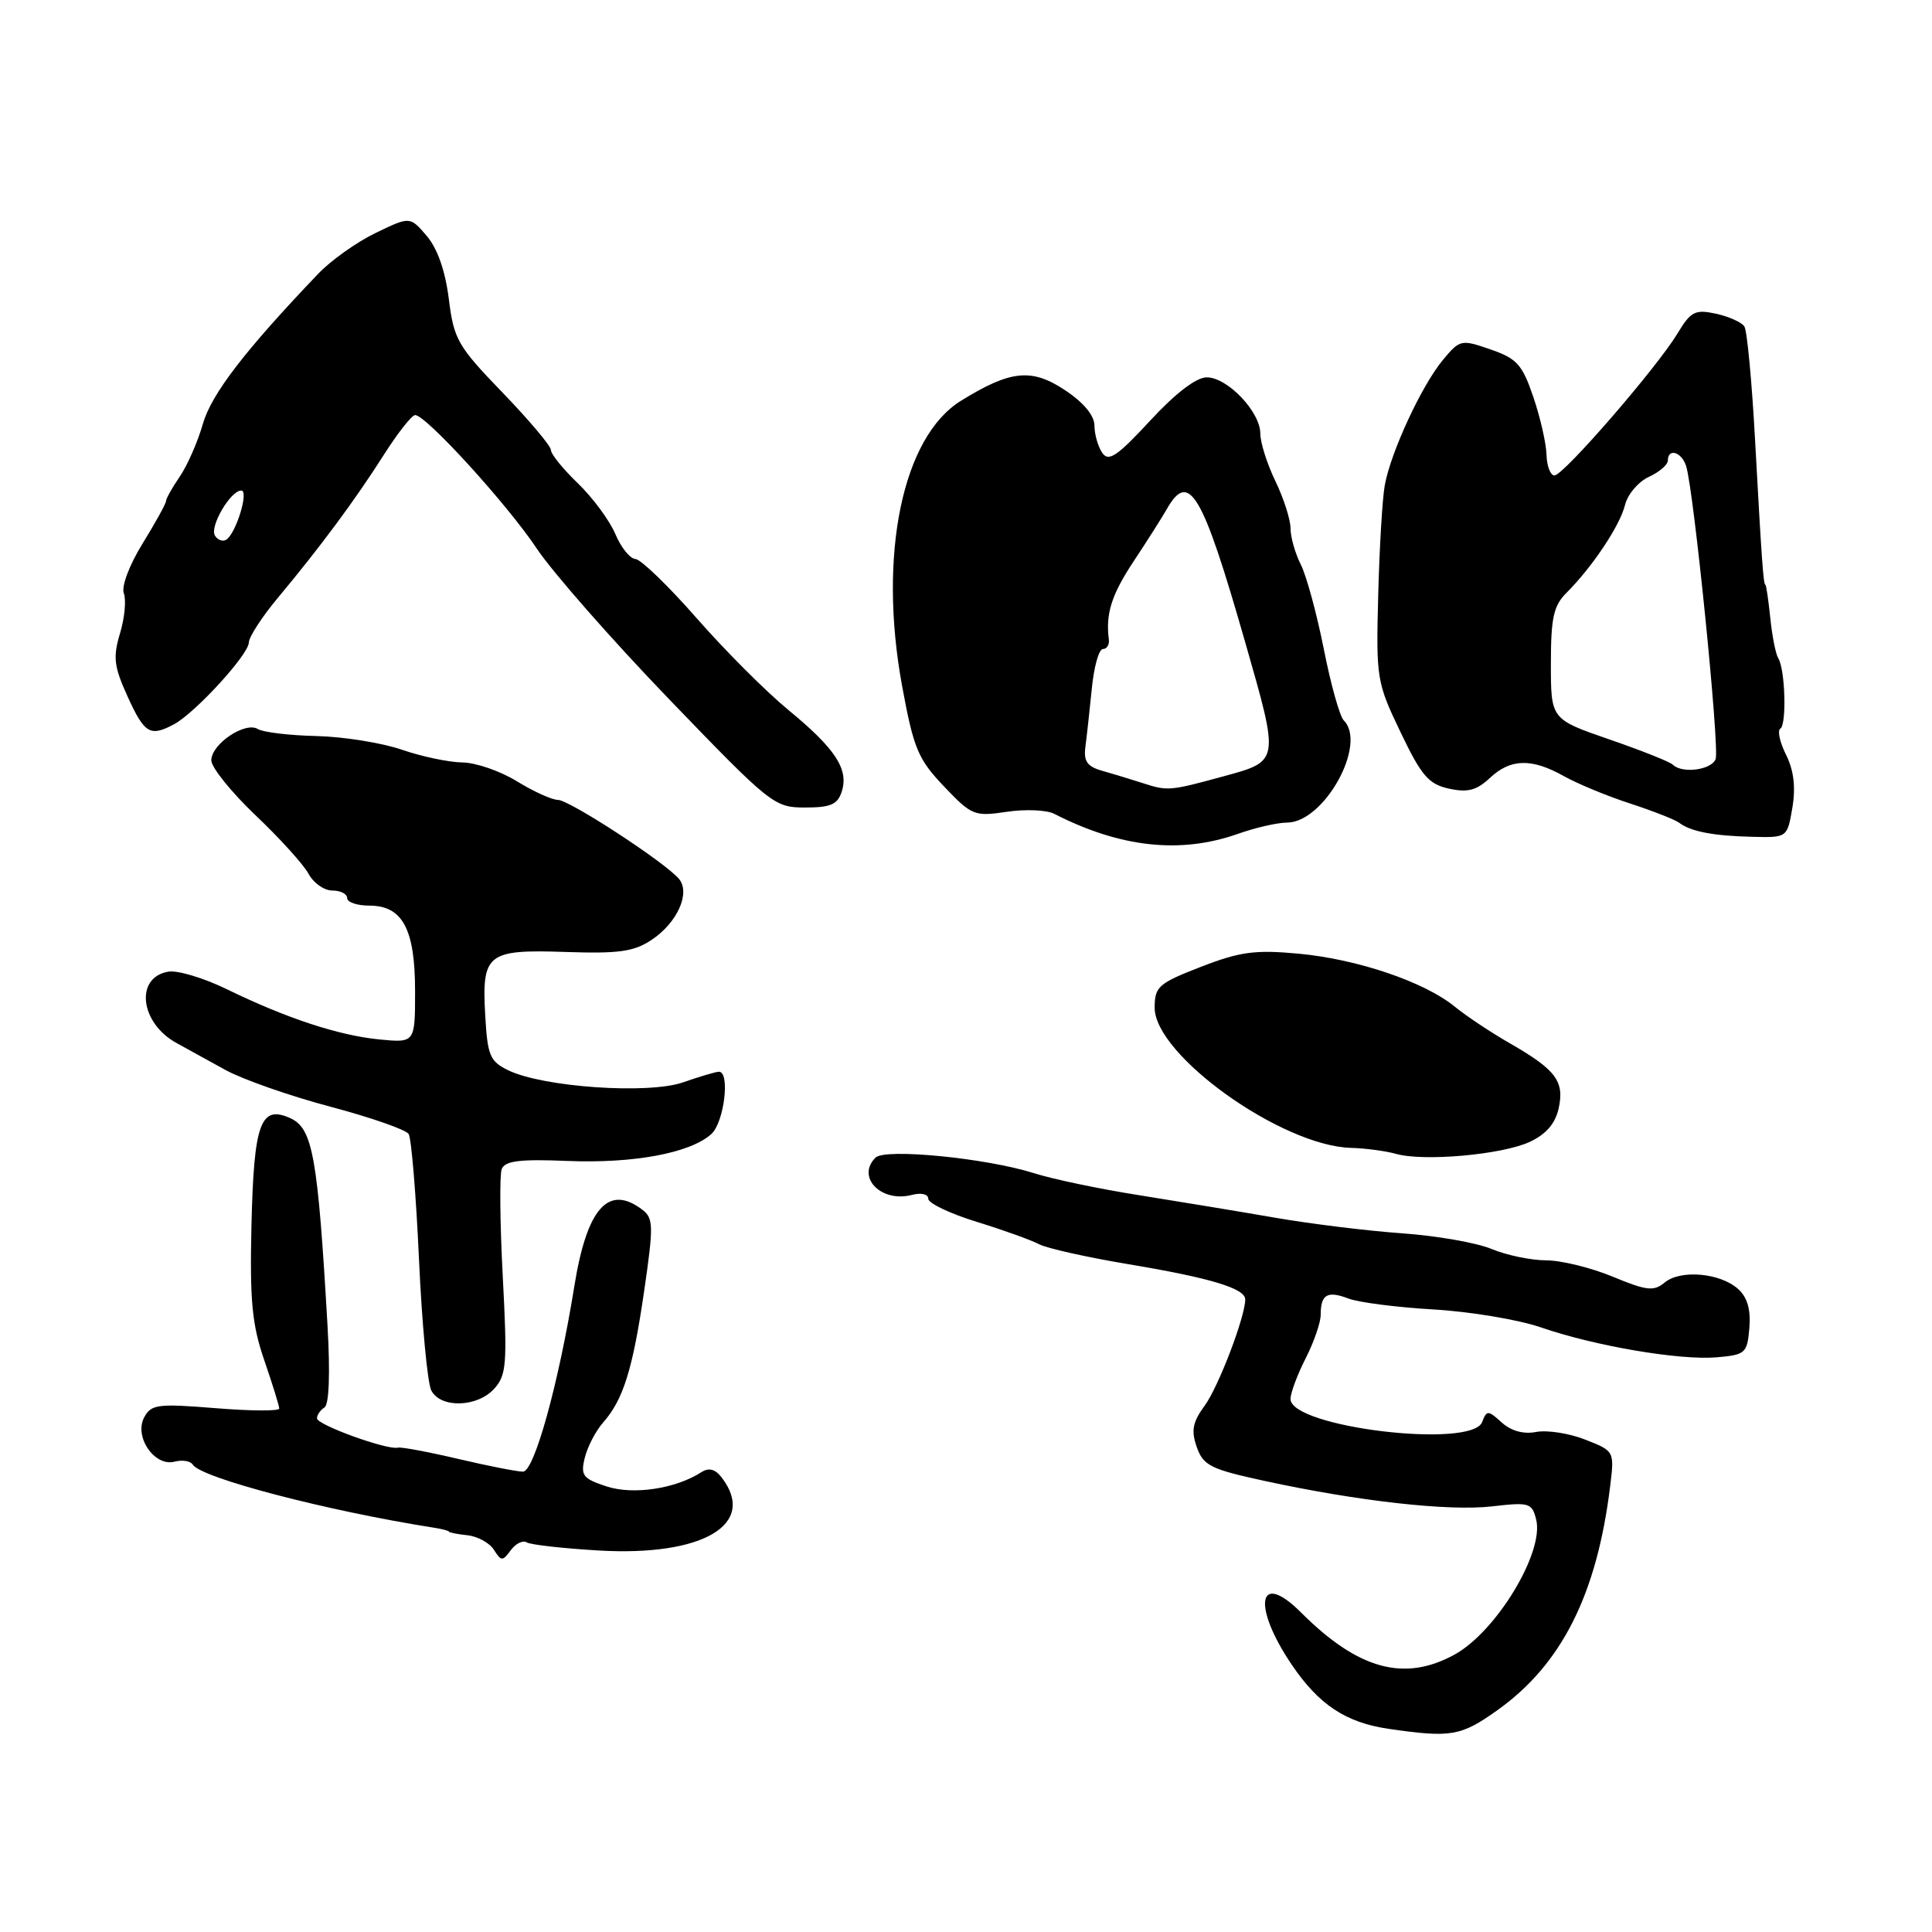 <?xml version="1.0" encoding="UTF-8" standalone="no"?>
<!DOCTYPE svg PUBLIC "-//W3C//DTD SVG 1.1//EN" "http://www.w3.org/Graphics/SVG/1.1/DTD/svg11.dtd" >
<svg xmlns="http://www.w3.org/2000/svg" xmlns:xlink="http://www.w3.org/1999/xlink" version="1.1" viewBox="0 0 256 256">
 <g >
 <path fill="currentColor"
d=" M 198.40 226.62 C 206.93 220.55 211.60 211.27 213.36 196.89 C 213.92 192.29 213.91 192.27 210.06 190.76 C 207.94 189.92 205.01 189.47 203.56 189.74 C 201.88 190.07 200.23 189.61 198.99 188.49 C 197.17 186.84 197.00 186.84 196.39 188.43 C 195.01 192.01 171.00 189.12 171.00 185.37 C 171.00 184.57 171.90 182.16 173.00 180.00 C 174.10 177.84 175.00 175.24 175.00 174.21 C 175.00 171.51 175.87 171.00 178.67 172.06 C 180.02 172.58 185.10 173.23 189.95 173.51 C 194.79 173.79 201.19 174.86 204.16 175.88 C 211.38 178.37 222.58 180.27 227.50 179.85 C 231.28 179.52 231.52 179.31 231.80 175.95 C 232.00 173.51 231.53 171.89 230.30 170.79 C 227.92 168.66 222.67 168.20 220.58 169.94 C 219.13 171.14 218.19 171.03 213.68 169.16 C 210.81 167.97 206.84 167.00 204.85 167.00 C 202.87 167.00 199.63 166.32 197.65 165.50 C 195.68 164.67 190.33 163.74 185.78 163.42 C 181.23 163.10 173.68 162.17 169.00 161.36 C 164.32 160.55 156.22 159.21 151.00 158.38 C 145.78 157.56 139.47 156.24 137.00 155.45 C 130.68 153.45 117.27 152.13 116.01 153.39 C 113.42 155.98 116.76 159.40 120.84 158.33 C 122.07 158.01 123.00 158.23 123.00 158.84 C 123.00 159.44 125.89 160.81 129.42 161.90 C 132.96 162.99 136.67 164.33 137.67 164.86 C 138.68 165.40 144.00 166.59 149.50 167.51 C 160.36 169.32 165.00 170.72 165.00 172.18 C 165.00 174.47 161.46 183.75 159.63 186.25 C 158.02 188.46 157.81 189.56 158.58 191.75 C 159.44 194.19 160.42 194.68 167.52 196.22 C 179.99 198.93 192.02 200.27 197.73 199.60 C 202.63 199.03 203.00 199.14 203.55 201.35 C 204.64 205.68 198.27 216.21 192.72 219.25 C 186.07 222.90 179.95 221.22 172.39 213.66 C 166.72 207.99 165.86 212.73 171.14 220.55 C 174.74 225.88 178.32 228.25 184.00 229.08 C 192.27 230.28 193.56 230.06 198.40 226.62 Z  M 69.79 204.37 C 70.30 204.69 74.60 205.17 79.34 205.45 C 93.13 206.25 100.35 201.99 95.66 195.82 C 94.78 194.66 93.94 194.43 92.94 195.07 C 89.52 197.28 83.89 198.12 80.35 196.95 C 77.22 195.92 76.91 195.50 77.49 193.15 C 77.85 191.69 78.94 189.60 79.91 188.50 C 82.59 185.47 83.85 181.42 85.36 171.02 C 86.61 162.43 86.59 161.42 85.12 160.30 C 80.61 156.86 77.76 160.07 76.09 170.50 C 74.02 183.34 70.79 195.00 69.30 195.00 C 68.53 195.00 64.66 194.24 60.70 193.31 C 56.74 192.38 53.15 191.71 52.72 191.82 C 51.34 192.18 42.00 188.80 42.00 187.94 C 42.00 187.49 42.45 186.84 42.99 186.50 C 43.61 186.12 43.76 182.01 43.40 175.70 C 42.11 153.24 41.44 149.52 38.48 148.17 C 34.52 146.37 33.64 148.79 33.32 162.34 C 33.09 172.36 33.39 175.51 35.02 180.25 C 36.11 183.42 37.00 186.29 37.00 186.64 C 37.00 186.99 33.20 186.97 28.56 186.59 C 20.91 185.97 20.03 186.08 19.11 187.80 C 17.73 190.36 20.47 194.37 23.12 193.68 C 24.15 193.41 25.24 193.58 25.54 194.07 C 26.63 195.83 43.28 200.19 57.50 202.43 C 58.60 202.60 59.50 202.84 59.50 202.96 C 59.50 203.07 60.60 203.29 61.95 203.43 C 63.30 203.58 64.88 204.45 65.45 205.36 C 66.41 206.89 66.60 206.89 67.68 205.41 C 68.33 204.53 69.28 204.06 69.79 204.37 Z  M 65.49 184.01 C 67.12 182.21 67.23 180.72 66.62 169.16 C 66.25 162.09 66.18 155.68 66.48 154.91 C 66.90 153.82 68.86 153.57 75.16 153.83 C 83.95 154.19 91.46 152.79 94.25 150.27 C 95.96 148.73 96.78 141.98 95.25 142.01 C 94.84 142.02 92.70 142.65 90.50 143.42 C 85.88 145.02 71.97 144.06 67.35 141.82 C 64.92 140.64 64.60 139.87 64.30 134.63 C 63.82 126.35 64.52 125.79 74.93 126.14 C 81.99 126.38 84.00 126.10 86.34 124.54 C 89.75 122.27 91.52 118.33 89.97 116.46 C 88.18 114.30 75.45 106.00 73.93 105.99 C 73.14 105.99 70.70 104.88 68.50 103.53 C 66.30 102.17 63.05 101.05 61.28 101.03 C 59.52 101.01 55.92 100.26 53.28 99.35 C 50.65 98.44 45.56 97.62 41.96 97.53 C 38.36 97.45 34.85 97.03 34.16 96.60 C 32.49 95.57 28.00 98.59 28.00 100.75 C 28.00 101.68 30.63 104.95 33.85 108.02 C 37.08 111.08 40.24 114.58 40.89 115.79 C 41.54 117.01 42.95 118.00 44.04 118.00 C 45.12 118.00 46.00 118.45 46.00 119.00 C 46.00 119.55 47.32 120.00 48.94 120.00 C 53.34 120.00 55.00 123.10 55.00 131.32 C 55.00 138.19 55.00 138.19 50.25 137.73 C 44.83 137.19 37.96 134.93 30.00 131.05 C 26.98 129.58 23.51 128.54 22.30 128.75 C 17.85 129.51 18.54 135.54 23.38 138.20 C 24.68 138.91 27.60 140.52 29.88 141.78 C 32.16 143.03 38.41 145.22 43.76 146.64 C 49.12 148.06 53.79 149.69 54.15 150.26 C 54.51 150.83 55.13 158.32 55.52 166.90 C 55.91 175.48 56.65 183.29 57.15 184.25 C 58.40 186.63 63.25 186.49 65.49 184.01 Z  M 202.69 151.31 C 204.86 150.30 206.08 148.89 206.53 146.87 C 207.32 143.28 206.18 141.76 200.08 138.25 C 197.56 136.81 194.27 134.62 192.77 133.39 C 188.74 130.10 179.89 127.10 172.10 126.37 C 166.31 125.83 164.32 126.10 159.13 128.11 C 153.49 130.30 153.00 130.73 153.00 133.53 C 153.00 139.82 169.83 151.84 179.00 152.10 C 180.93 152.15 183.62 152.51 185.00 152.90 C 188.70 153.93 199.04 153.00 202.69 151.31 Z  M 164.00 110.50 C 166.34 109.67 169.27 109.00 170.52 109.00 C 175.45 109.00 181.21 98.61 178.05 95.45 C 177.52 94.92 176.33 90.67 175.41 86.00 C 174.48 81.32 173.11 76.28 172.36 74.80 C 171.61 73.31 171.00 71.16 171.00 70.00 C 171.00 68.85 170.10 66.04 169.00 63.76 C 167.90 61.49 167.00 58.65 167.00 57.46 C 167.00 54.57 162.65 50.00 159.90 50.00 C 158.51 50.00 155.75 52.11 152.39 55.75 C 148.01 60.48 146.89 61.23 146.05 60.00 C 145.49 59.17 145.02 57.55 145.02 56.38 C 145.01 55.04 143.57 53.32 141.09 51.68 C 136.68 48.76 133.89 49.05 127.34 53.10 C 119.57 57.90 116.34 73.52 119.53 90.88 C 121.06 99.20 121.64 100.59 125.08 104.20 C 128.75 108.06 129.12 108.21 133.39 107.57 C 135.85 107.20 138.68 107.32 139.68 107.83 C 148.43 112.31 156.39 113.18 164.00 110.50 Z  M 237.50 107.02 C 237.95 104.31 237.69 102.09 236.67 100.03 C 235.84 98.37 235.49 96.81 235.90 96.56 C 236.76 96.03 236.55 88.70 235.63 87.22 C 235.29 86.67 234.81 84.26 234.57 81.86 C 234.32 79.46 234.03 77.50 233.93 77.50 C 233.66 77.50 233.43 74.26 232.56 58.39 C 232.14 50.63 231.50 43.82 231.14 43.26 C 230.79 42.71 229.10 41.95 227.38 41.57 C 224.60 40.97 224.04 41.26 222.27 44.20 C 219.53 48.73 207.17 63.00 205.97 63.00 C 205.44 63.00 204.96 61.76 204.92 60.25 C 204.88 58.74 204.09 55.29 203.17 52.59 C 201.71 48.30 200.99 47.50 197.50 46.30 C 193.60 44.95 193.44 44.99 191.18 47.71 C 188.37 51.10 184.29 59.90 183.49 64.29 C 183.17 66.05 182.78 72.62 182.62 78.87 C 182.33 89.92 182.42 90.43 185.58 97.02 C 188.34 102.80 189.30 103.91 192.00 104.50 C 194.47 105.04 195.65 104.73 197.40 103.10 C 200.15 100.51 202.94 100.44 207.22 102.84 C 209.02 103.85 212.97 105.49 216.00 106.47 C 219.03 107.46 221.95 108.61 222.50 109.02 C 224.02 110.18 227.02 110.76 232.16 110.88 C 236.82 111.00 236.82 111.00 237.50 107.02 Z  M 111.54 104.88 C 112.48 101.92 110.70 99.21 104.47 94.08 C 101.51 91.65 96.04 86.17 92.30 81.90 C 88.56 77.63 84.91 74.11 84.20 74.07 C 83.48 74.03 82.28 72.54 81.53 70.75 C 80.77 68.96 78.55 65.95 76.58 64.05 C 74.61 62.16 73.00 60.17 73.00 59.63 C 73.00 59.10 70.12 55.68 66.60 52.03 C 60.64 45.86 60.14 44.99 59.47 39.61 C 59.00 35.87 57.96 32.91 56.53 31.24 C 54.32 28.67 54.32 28.67 49.77 30.87 C 47.26 32.08 43.83 34.52 42.15 36.29 C 32.41 46.49 28.03 52.20 26.88 56.17 C 26.20 58.55 24.82 61.69 23.82 63.15 C 22.82 64.61 22.00 66.07 22.00 66.39 C 22.00 66.71 20.61 69.24 18.90 72.01 C 17.13 74.88 16.06 77.72 16.41 78.63 C 16.74 79.50 16.52 81.88 15.90 83.93 C 14.95 87.11 15.10 88.32 16.92 92.32 C 19.15 97.22 19.89 97.66 23.06 95.97 C 25.86 94.47 32.95 86.73 32.97 85.14 C 32.99 84.39 34.74 81.69 36.88 79.14 C 42.46 72.45 47.06 66.25 50.87 60.25 C 52.71 57.36 54.57 55.00 55.01 55.00 C 56.45 55.00 67.25 66.86 71.12 72.68 C 73.19 75.79 81.09 84.79 88.68 92.67 C 102.13 106.63 102.59 107.00 106.68 107.00 C 110.07 107.00 110.99 106.60 111.54 104.88 Z  M 151.50 103.79 C 149.85 103.26 147.38 102.51 146.00 102.12 C 144.06 101.57 143.57 100.86 143.82 98.96 C 144.00 97.61 144.38 94.14 144.67 91.25 C 144.95 88.36 145.61 86.00 146.14 86.00 C 146.66 86.00 147.01 85.44 146.93 84.75 C 146.48 81.32 147.28 78.80 150.25 74.32 C 152.04 71.62 153.98 68.56 154.57 67.52 C 157.54 62.25 159.30 65.22 164.96 84.98 C 169.57 101.09 169.61 100.82 162.00 102.90 C 155.04 104.80 154.70 104.83 151.50 103.79 Z  M 221.65 101.32 C 221.27 100.94 217.49 99.44 213.23 97.97 C 205.50 95.30 205.50 95.30 205.50 87.96 C 205.50 81.88 205.85 80.26 207.56 78.56 C 211.00 75.12 214.65 69.65 215.32 66.92 C 215.67 65.50 217.09 63.83 218.48 63.19 C 219.86 62.56 221.00 61.58 221.00 61.02 C 221.00 59.33 222.83 59.88 223.42 61.75 C 224.44 64.97 227.88 99.14 227.33 100.58 C 226.77 102.04 222.88 102.54 221.65 101.32 Z  M 28.48 70.97 C 27.75 69.78 30.54 65.00 31.97 65.00 C 33.02 65.00 31.27 70.71 29.97 71.52 C 29.51 71.80 28.84 71.56 28.48 70.97 Z "/>
</g>
</svg>